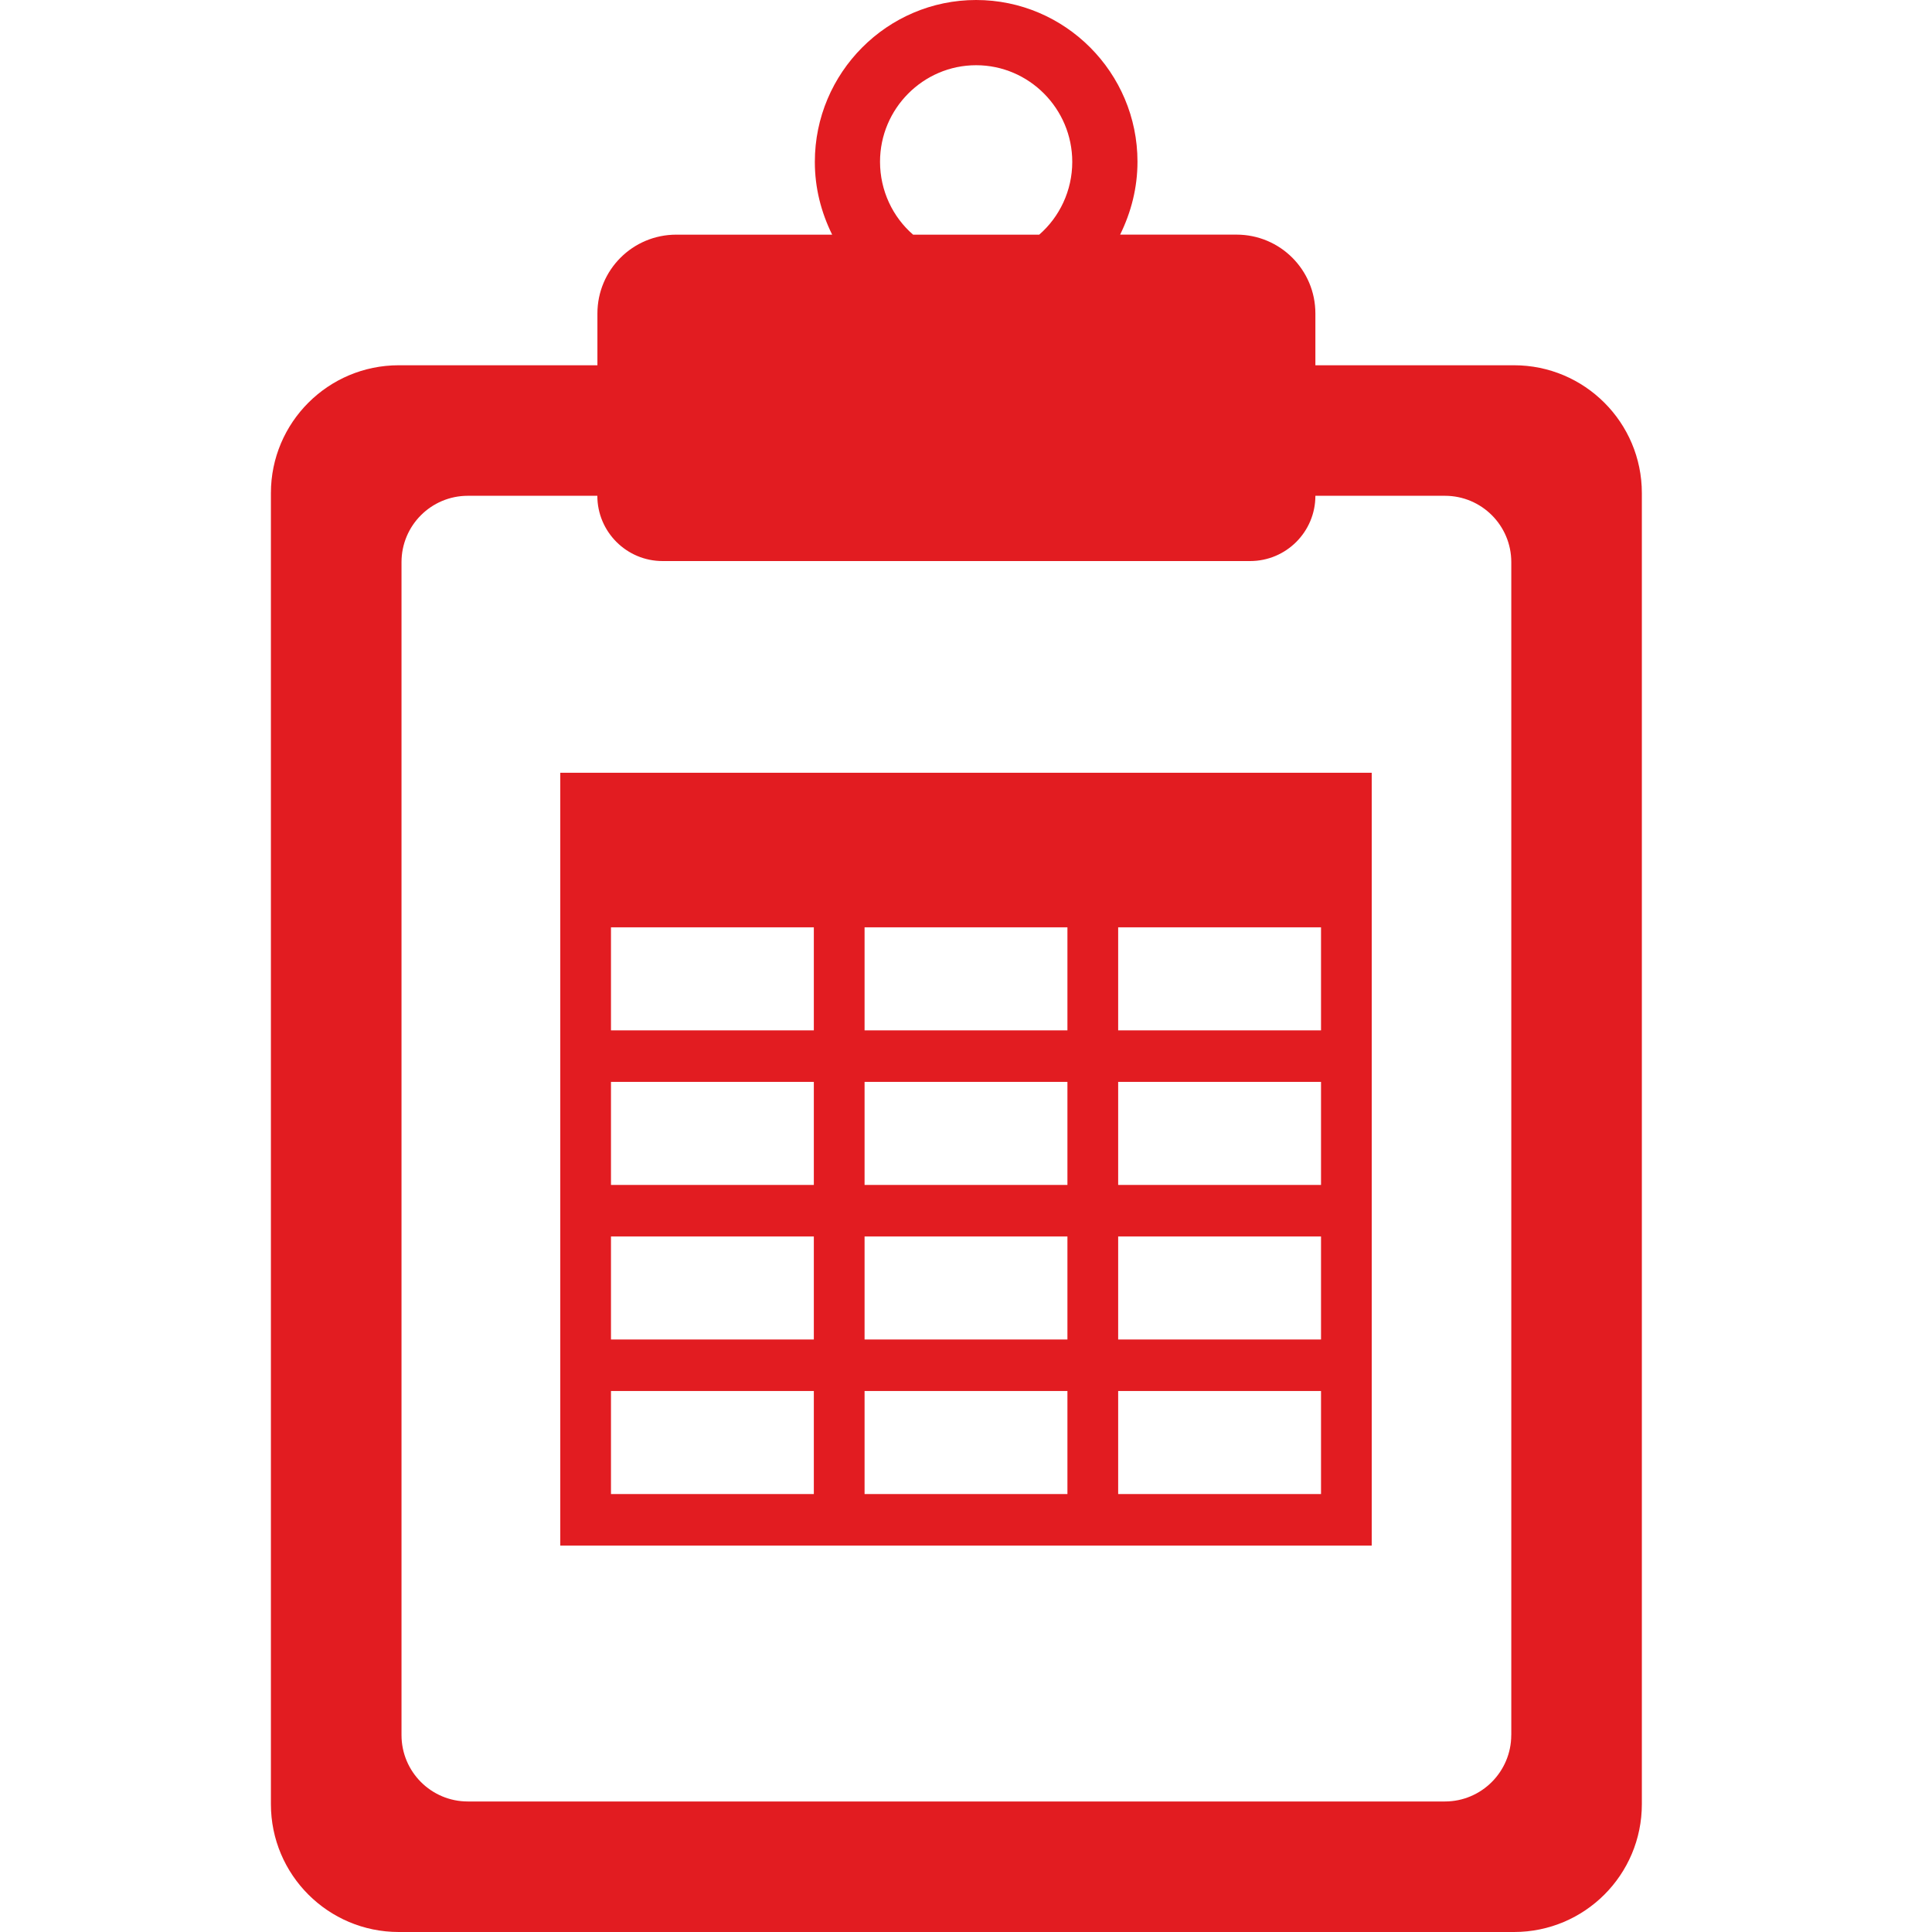 <?xml version="1.0" encoding="UTF-8"?>
<svg width="50px" height="50px" viewBox="0 0 50 50" version="1.1" xmlns="http://www.w3.org/2000/svg" xmlns:xlink="http://www.w3.org/1999/xlink">
    <!-- Generator: Sketch 50.2 (55047) - http://www.bohemiancoding.com/sketch -->
    <title>recent-results-icon</title>
    <desc>Created with Sketch.</desc>
    <defs></defs>
    <g id="Page-1" stroke="none" stroke-width="1" fill="none" fill-rule="evenodd">
        <g id="Home" transform="translate(-120, -2288)">
            <g id="Group-4" transform="translate(120, 2288)">
                <rect id="recent-results-icon" x="0" y="0" width="50" height="50"></rect>
                <g id="Group-2" transform="translate(7, 0)" fill="#E21C21" fill-rule="nonzero">
                    <path d="M27.042,9.453 L27.042,8.113 C27.042,6.984 26.13,6.072 25,6.072 L21.989,6.072 C22.275,5.489 22.438,4.859 22.438,4.184 C22.438,1.881 20.566,0 18.262,0 C15.961,0 14.088,1.884 14.088,4.189 C14.088,4.866 14.25,5.491 14.536,6.073 L10.502,6.073 C9.373,6.073 8.461,6.986 8.461,8.114 L8.461,9.453 L3.32,9.453 C1.494,9.453 0.011,10.934 0.011,12.761 L0.011,46.691 C0.011,48.519 1.492,50 3.32,50 L32.183,50 C34.011,50 35.491,48.519 35.491,46.691 L35.491,12.761 C35.491,10.934 34.008,9.453 32.183,9.453 L27.042,9.453 Z M15.775,4.186 C15.775,2.812 16.892,1.688 18.262,1.688 C19.633,1.688 20.75,2.814 20.75,4.189 C20.75,4.939 20.417,5.619 19.895,6.073 L16.631,6.073 C16.106,5.619 15.775,4.936 15.775,4.186 Z M32.111,44.903 C32.111,45.85 31.342,46.622 30.394,46.622 L5.108,46.622 C4.159,46.622 3.391,45.853 3.391,44.903 L3.391,14.548 C3.391,13.6 4.159,12.831 5.108,12.831 L8.459,12.831 C8.459,13.764 9.216,14.52 10.148,14.52 L25.352,14.52 C26.286,14.52 27.042,13.764 27.042,12.831 L30.395,12.831 C31.342,12.831 32.112,13.598 32.112,14.548 L32.112,44.903 L32.111,44.903 Z" id="Shape"></path>
                    <path d="M7.5,19.999 L7.5,39.999 L28.5,39.999 L28.5,19.999 L7.5,19.999 Z M14.062,38.666 L8.812,38.666 L8.812,35.999 L14.062,35.999 L14.062,38.666 Z M14.062,34.666 L8.812,34.666 L8.812,31.999 L14.062,31.999 L14.062,34.666 Z M14.062,30.666 L8.812,30.666 L8.812,27.999 L14.062,27.999 L14.062,30.666 Z M14.062,26.666 L8.812,26.666 L8.812,23.999 L14.062,23.999 L14.062,26.666 Z M20.625,38.666 L15.375,38.666 L15.375,35.999 L20.625,35.999 L20.625,38.666 Z M20.625,34.666 L15.375,34.666 L15.375,31.999 L20.625,31.999 L20.625,34.666 Z M20.625,30.666 L15.375,30.666 L15.375,27.999 L20.625,27.999 L20.625,30.666 Z M20.625,26.666 L15.375,26.666 L15.375,23.999 L20.625,23.999 L20.625,26.666 Z M27.188,38.666 L21.938,38.666 L21.938,35.999 L27.188,35.999 L27.188,38.666 Z M27.188,34.666 L21.938,34.666 L21.938,31.999 L27.188,31.999 L27.188,34.666 Z M27.188,30.666 L21.938,30.666 L21.938,27.999 L27.188,27.999 L27.188,30.666 Z M27.188,26.666 L21.938,26.666 L21.938,23.999 L27.188,23.999 L27.188,26.666 Z" id="Shape"></path>
                </g>
            </g>
        </g>
    </g>
</svg>